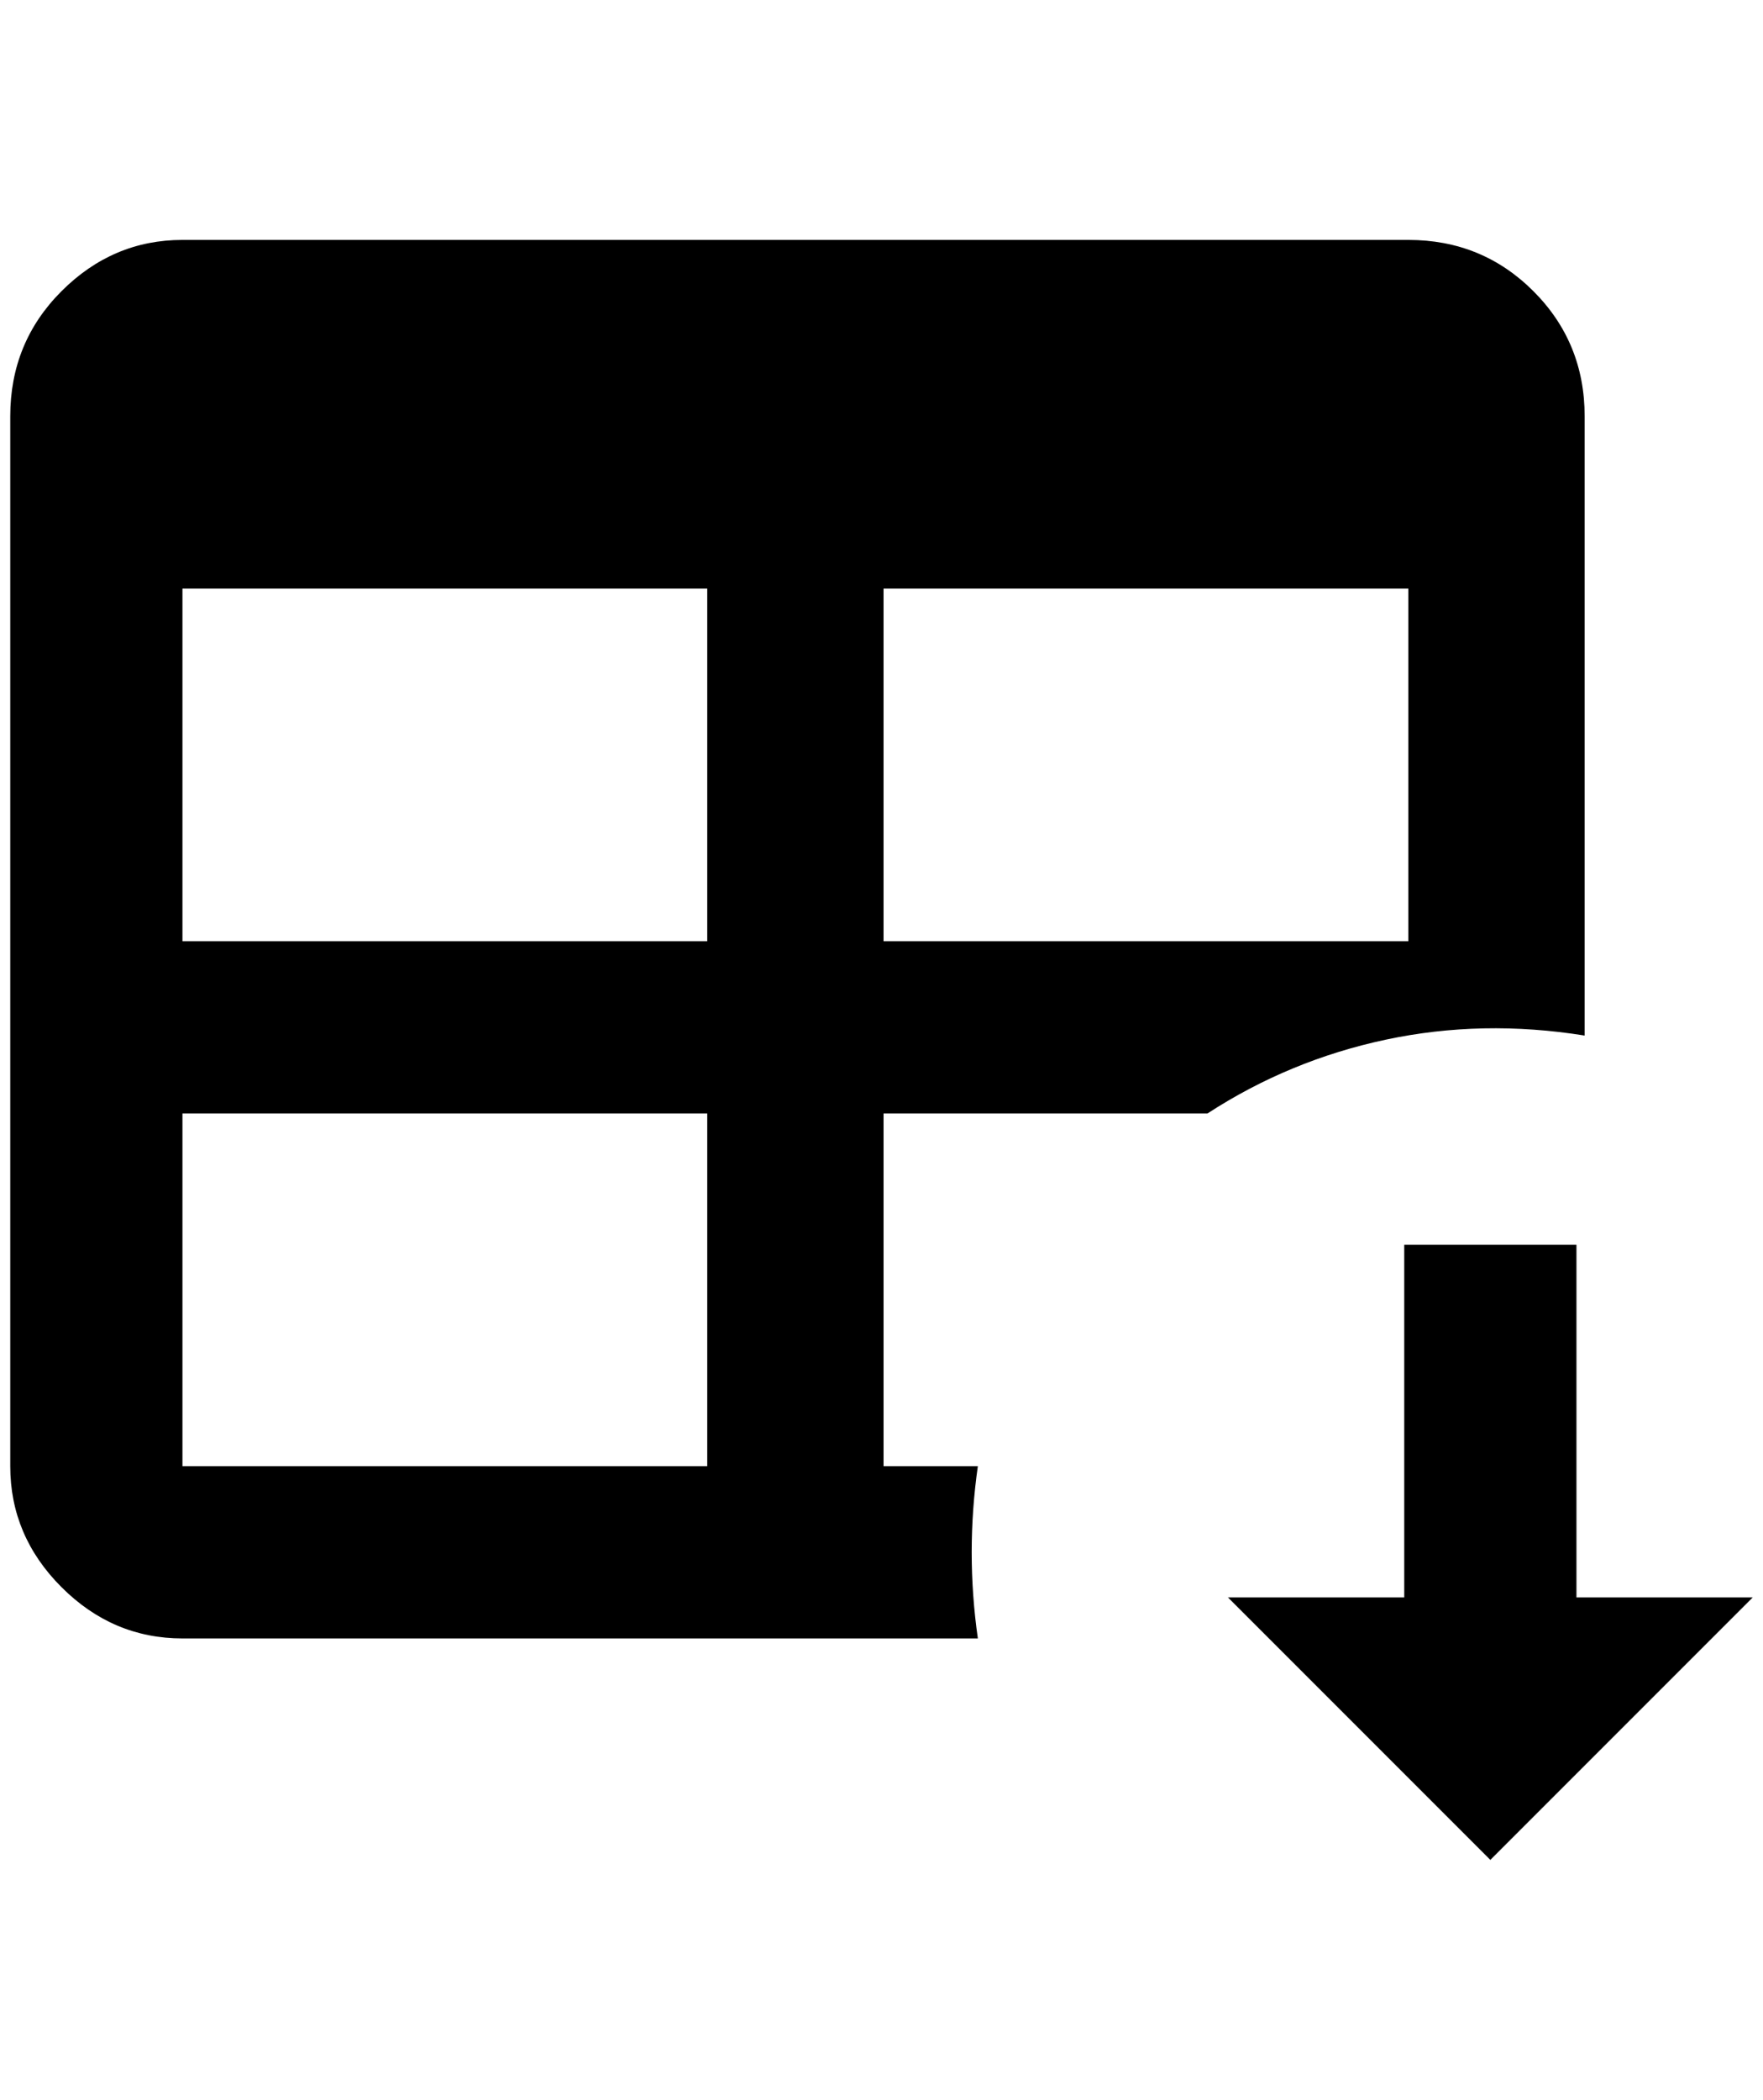 <?xml version="1.0" standalone="no"?>
<!DOCTYPE svg PUBLIC "-//W3C//DTD SVG 1.1//EN" "http://www.w3.org/Graphics/SVG/1.1/DTD/svg11.dtd" >
<svg xmlns="http://www.w3.org/2000/svg" xmlns:xlink="http://www.w3.org/1999/xlink" version="1.1" viewBox="-10 0 1720 2048">
   <path fill="currentColor"
d="M168 234h1196q72 0 122 50t50 122v604q-100 -16 -194 4t-174 72h-316v344h92q-12 84 0 168h-776q-68 0 -118 -50t-50 -118v-1024q0 -72 50 -122t118 -50zM168 574v344h512v-344h-512zM852 574v344h512v-344h-512zM168 1086v344h512v-344h-512zM1188 1558h172v-344h168
v344h172l-256 256z" />
</svg>
